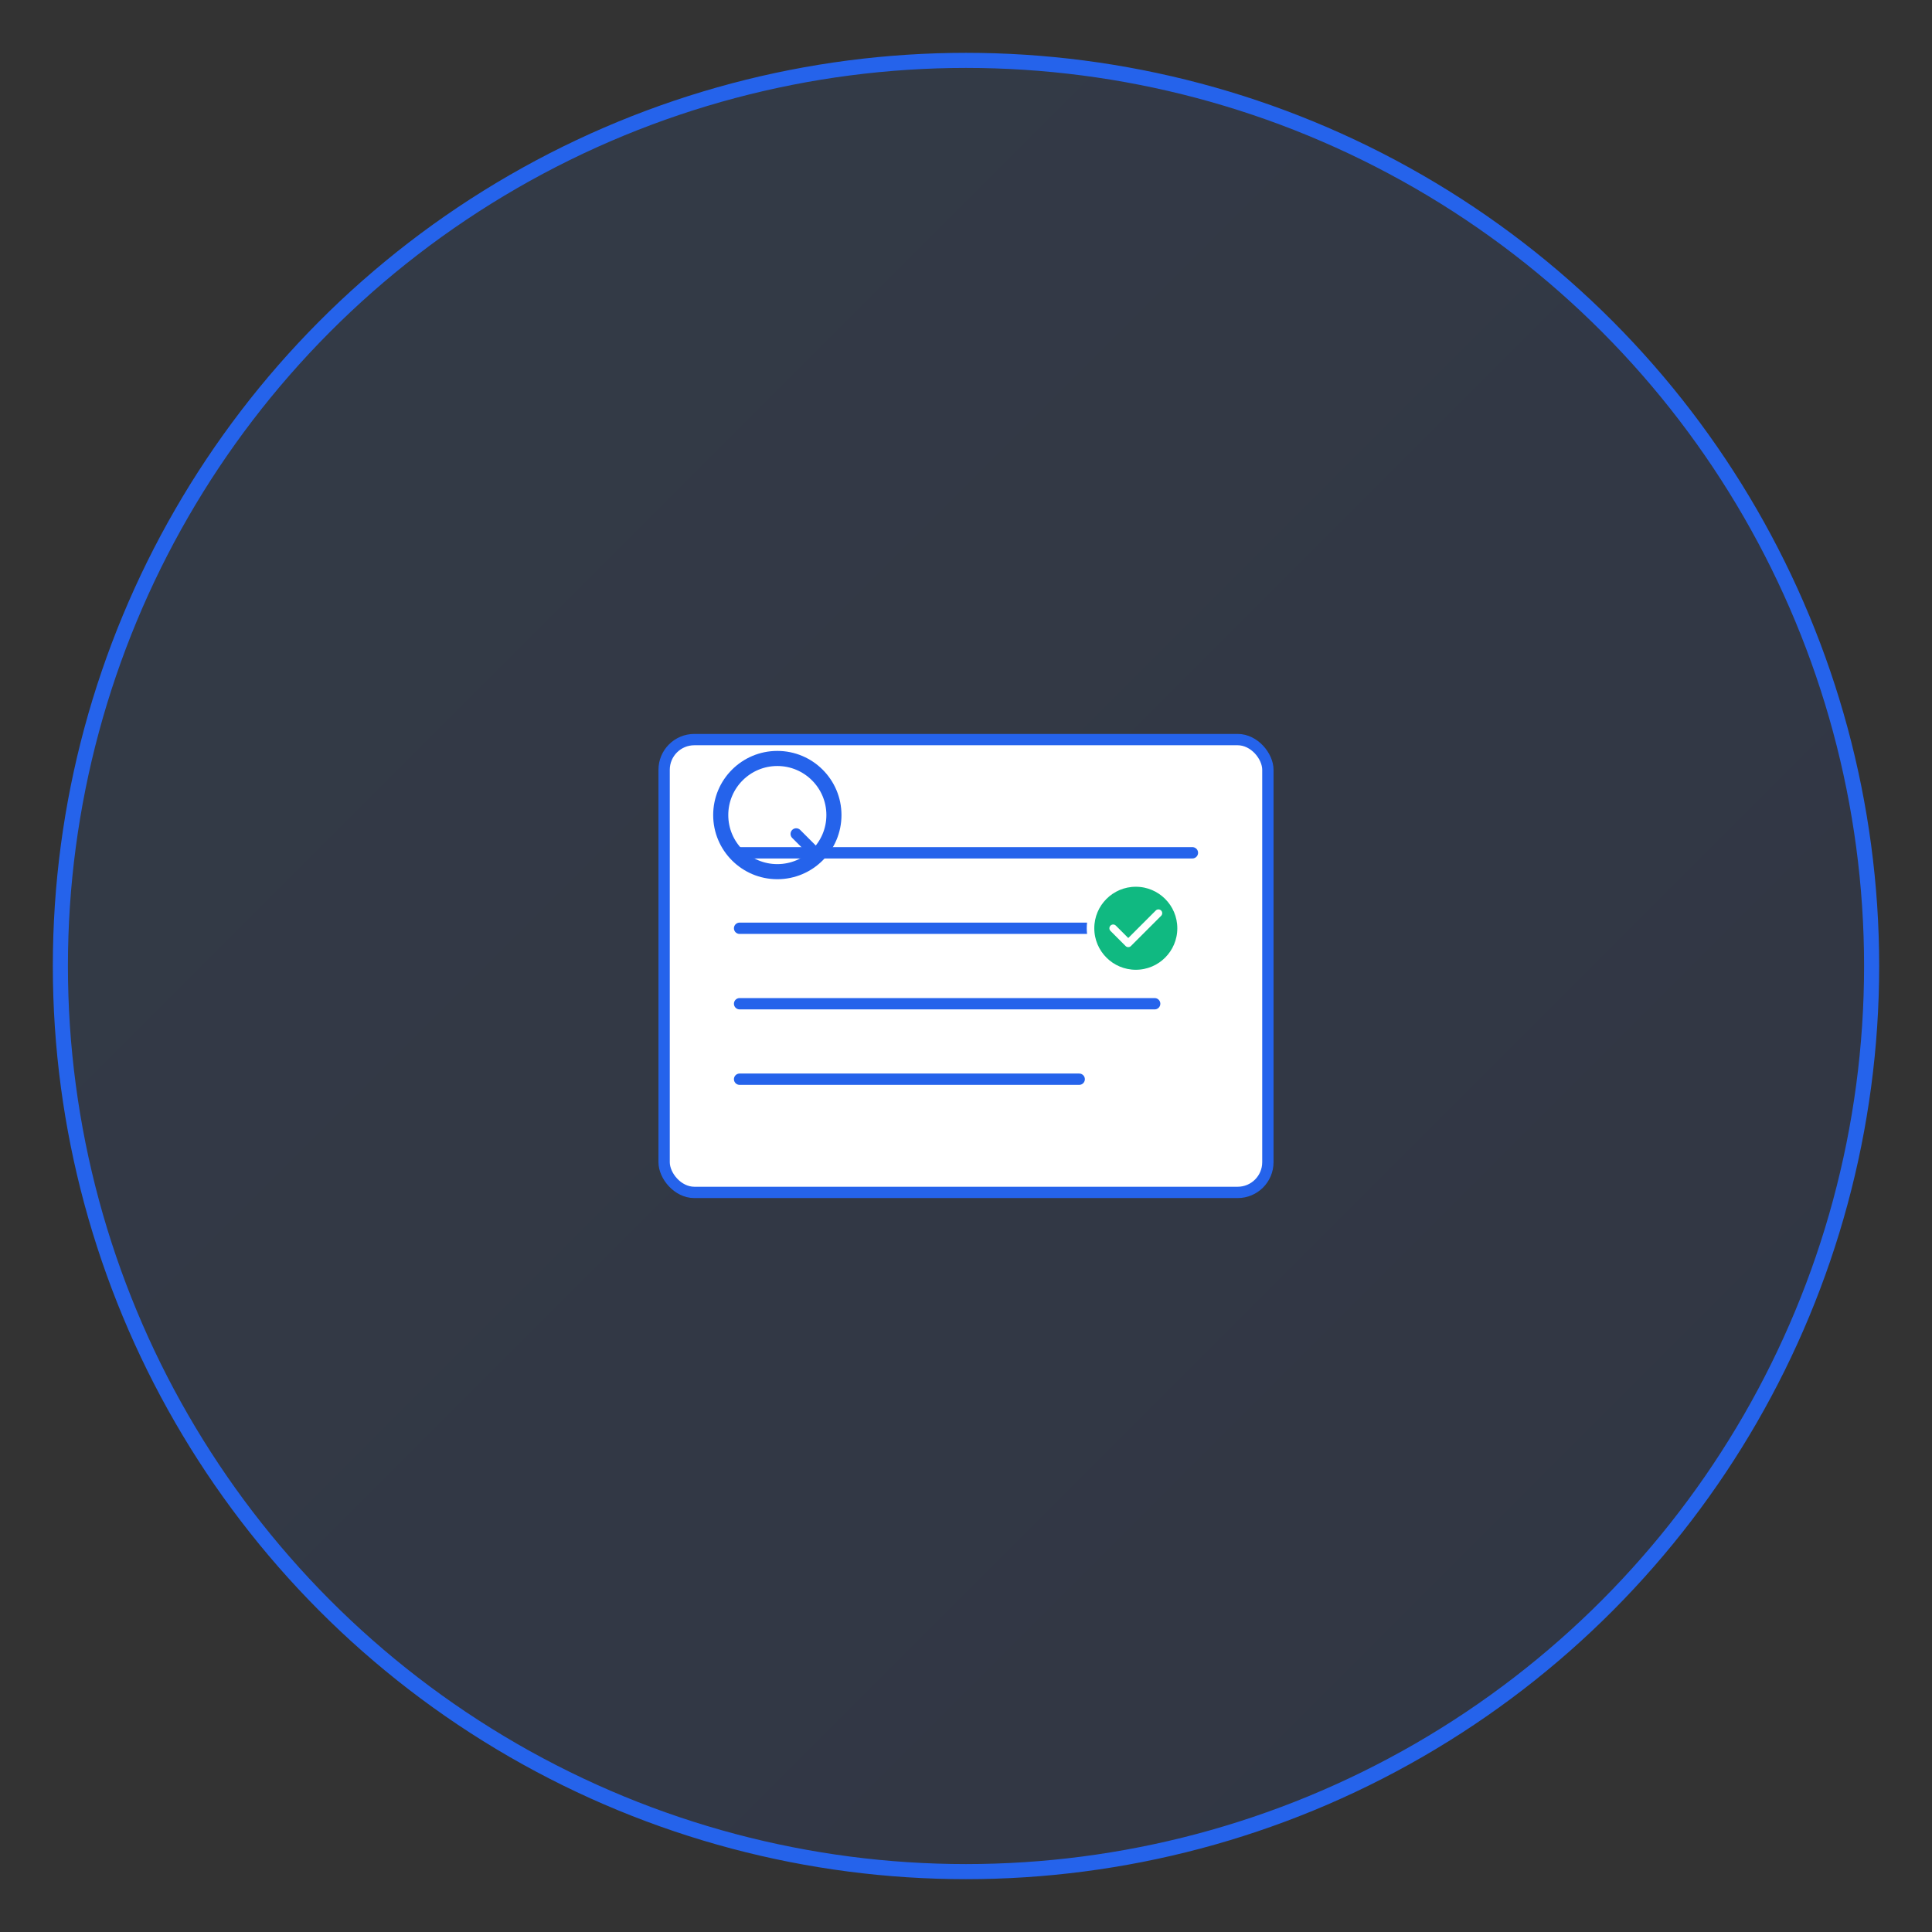 <svg xmlns="http://www.w3.org/2000/svg" width="512" height="512" viewBox="0 0 512 512" fill="none">
  <rect x="0" y="0" width="512" height="512" fill="#333333" stroke="none"/>
  <!-- Background circle with gradient -->
  <circle cx="256" cy="256" r="240" fill="url(#gradient)" stroke="#2563eb" stroke-width="4"/>
  
  <!-- Book/Quiz icon -->
  <g transform="translate(256, 256)">
    <!-- Book pages -->
    <rect x="-80" y="-60" width="160" height="120" rx="8" fill="white" stroke="#2563eb" stroke-width="3"/>
    
    <!-- Quiz lines -->
    <line x1="-60" y1="-30" x2="60" y2="-30" stroke="#2563eb" stroke-width="3" stroke-linecap="round"/>
    <line x1="-60" y1="-10" x2="40" y2="-10" stroke="#2563eb" stroke-width="3" stroke-linecap="round"/>
    <line x1="-60" y1="10" x2="50" y2="10" stroke="#2563eb" stroke-width="3" stroke-linecap="round"/>
    <line x1="-60" y1="30" x2="30" y2="30" stroke="#2563eb" stroke-width="3" stroke-linecap="round"/>
    
    <!-- Checkmark for "correct answer" -->
    <circle cx="45" cy="-10" r="12" fill="#10b981" stroke="white" stroke-width="2"/>
    <path d="M39 -10 L43 -6 L51 -14" stroke="white" stroke-width="2" fill="none" stroke-linecap="round" stroke-linejoin="round"/>
    
    <!-- Q letter for Quiz -->
    <circle cx="-50" cy="-40" r="15" fill="none" stroke="#2563eb" stroke-width="4"/>
    <line x1="-45" y1="-35" x2="-40" y2="-30" stroke="#2563eb" stroke-width="3" stroke-linecap="round"/>
  </g>
  
  <defs>
    <linearGradient id="gradient" x1="0%" y1="0%" x2="100%" y2="100%">
      <stop offset="0%" style="stop-color:#3b82f6;stop-opacity:0.1" />
      <stop offset="100%" style="stop-color:#1d4ed8;stop-opacity:0.1" />
    </linearGradient>
  </defs>
</svg>
